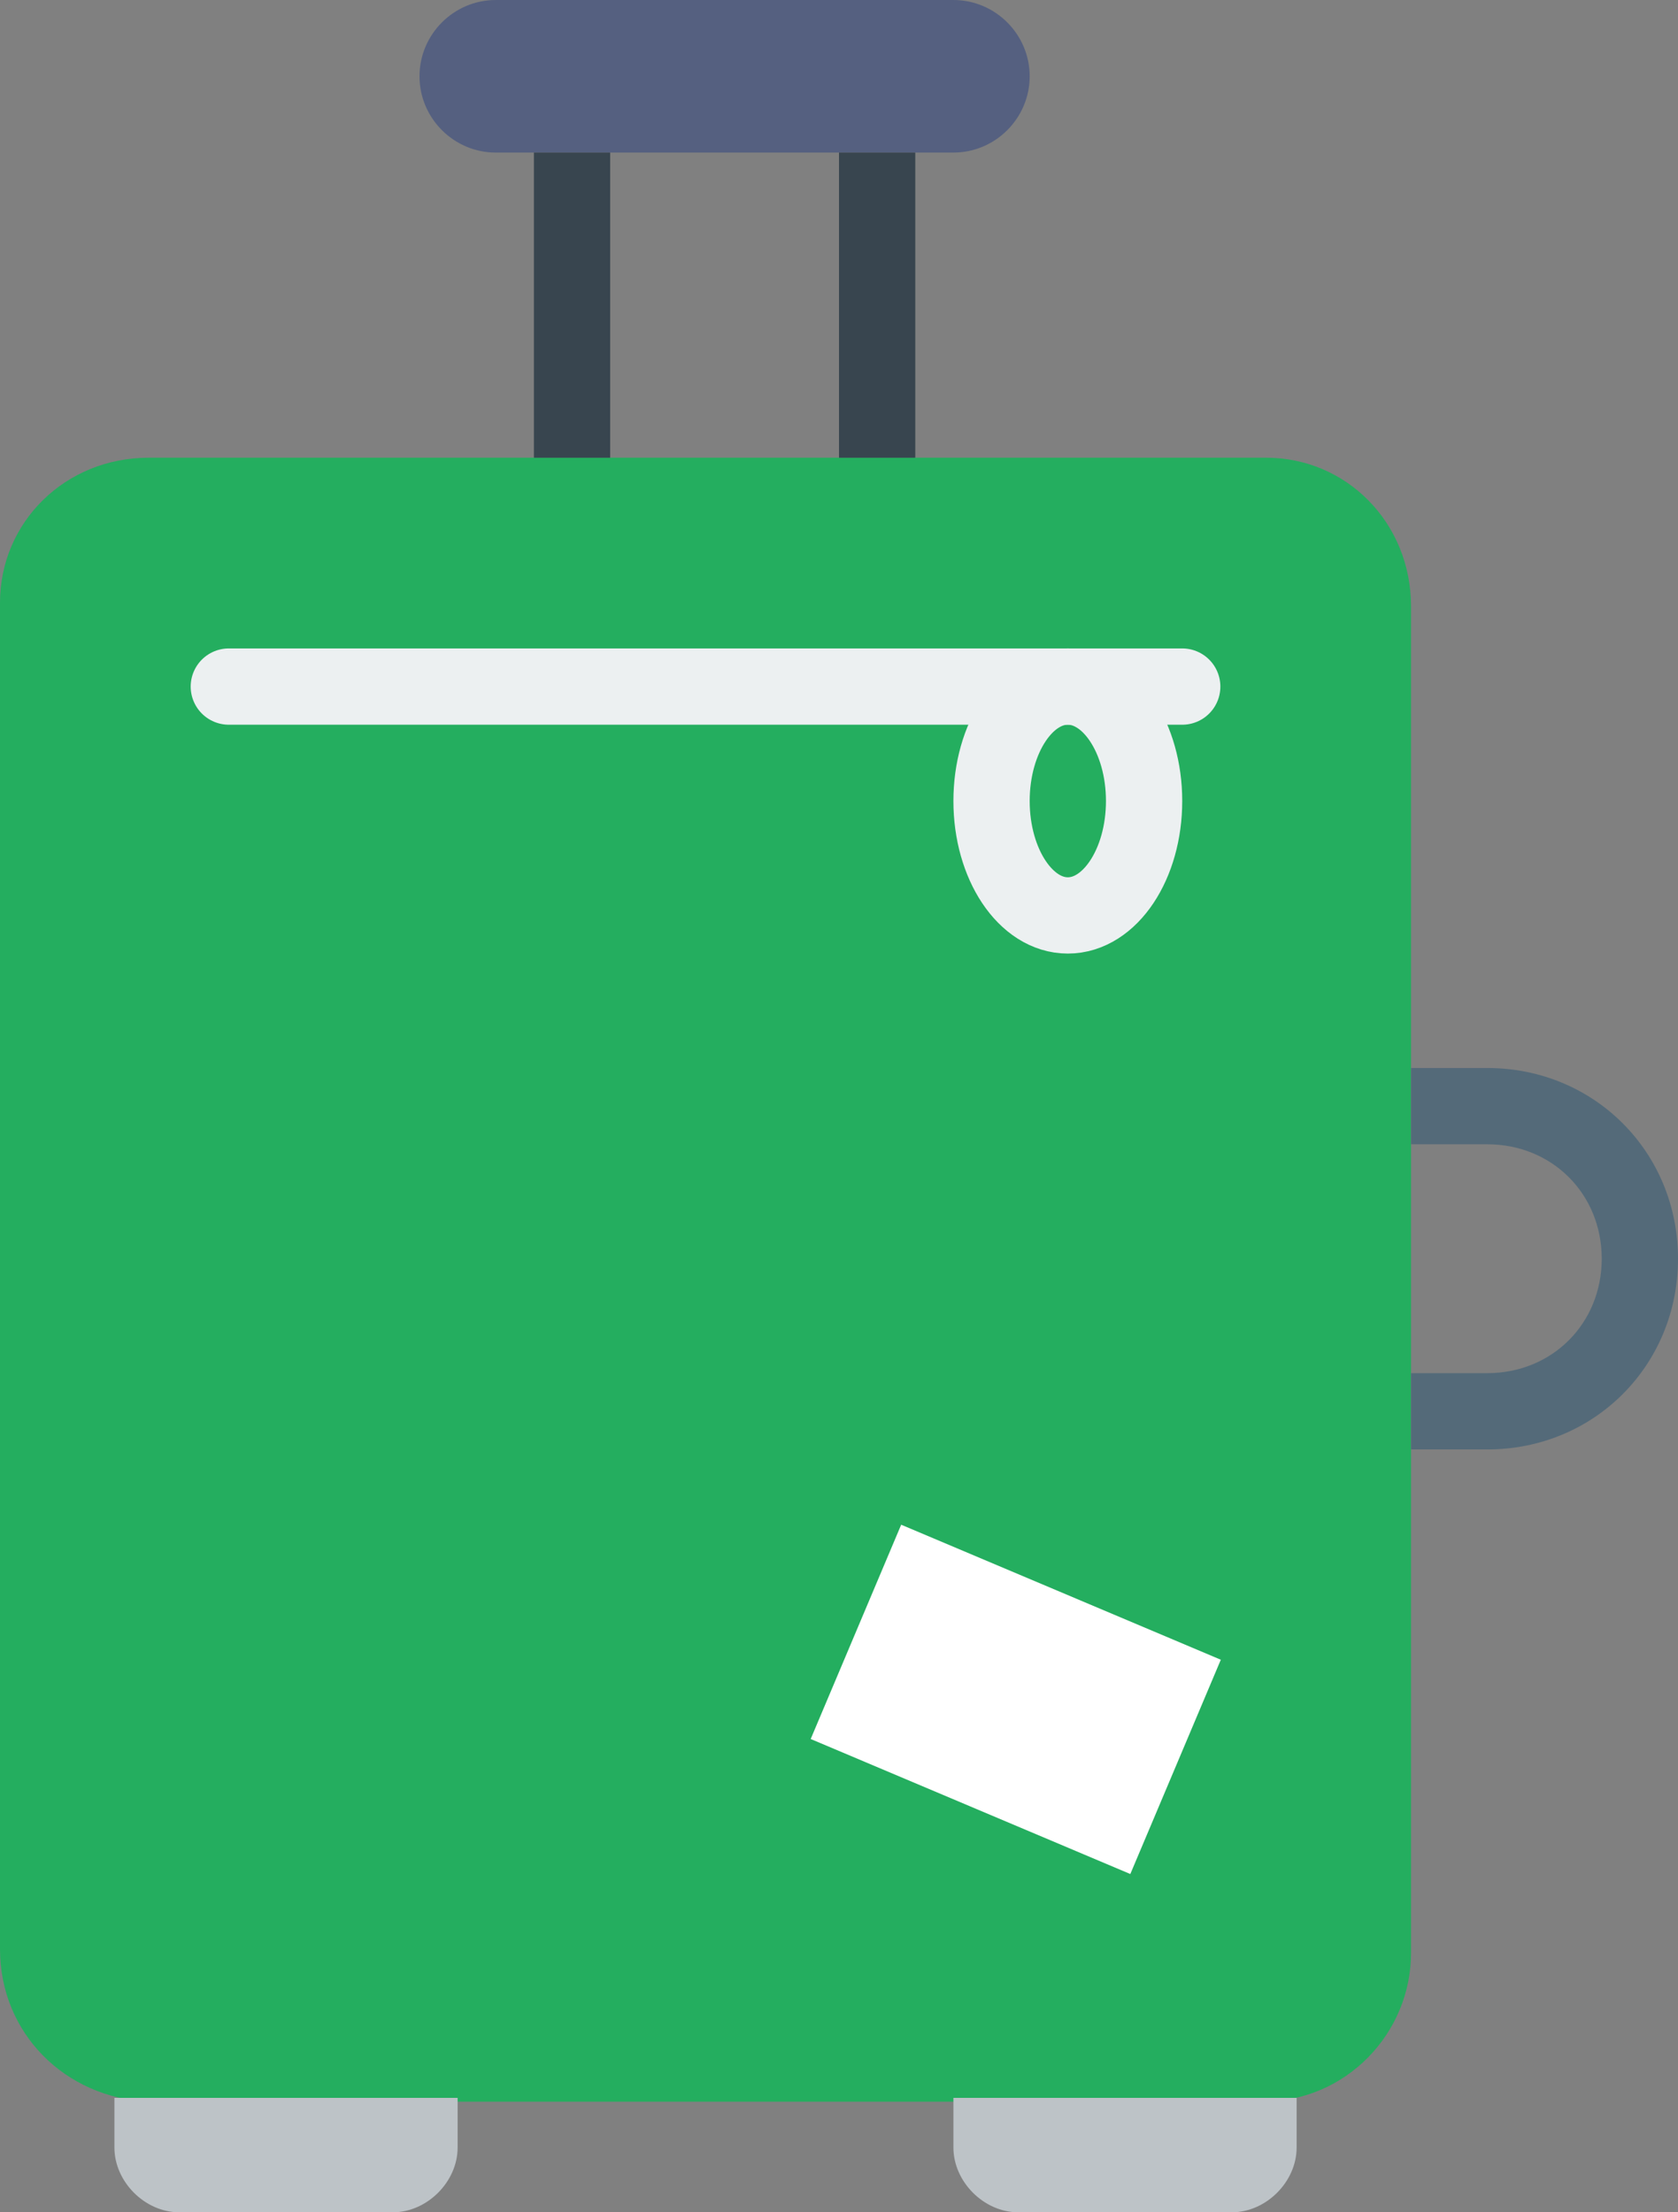 <!-- Generator: Adobe Illustrator 19.2.0, SVG Export Plug-In  -->
<svg version="1.1"
	 xmlns="http://www.w3.org/2000/svg" xmlns:xlink="http://www.w3.org/1999/xlink" xmlns:a="http://ns.adobe.com/AdobeSVGViewerExtensions/3.0/"
	 x="0px" y="0px" width="44px" height="58px" viewBox="0 0 44 58" style="enable-background:new 0 0 44 58;" xml:space="preserve">
<rect x="0" y="0" width="44" height="58" fill="#808080" stroke="none"/>
<style type="text/css">
	.st0{fill:#24AE5F;}
	.st1{fill:#FFFFFF;}
	.st2{fill:none;stroke:#ECF0F1;stroke-width:2;stroke-linecap:round;stroke-miterlimit:10;}
	.st3{fill:#BDC3C7;}
	.st4{fill:#546A79;}
	.st5{fill:#556080;}
	.st6{fill:#38454F;}
</style>
<defs>
</defs>
<path class="st0" d="M37,15.9v35.3c0,2.1-1.7,3.9-3.9,3.9H3.9C1.7,55,0,53.3,0,51.1l0-35.3C0,13.7,1.7,12,3.9,12h29.3
	C35.3,12,37,13.7,37,15.9z"/>
<rect x="22.1" y="41.5" transform="matrix(0.921 0.389 -0.389 0.921 19.42 -6.845)" class="st1" width="9.1" height="6.1"/>
<line class="st2" x1="6" y1="18" x2="31" y2="18"/>
<ellipse class="st2" cx="28" cy="21" rx="2" ry="3"/>
<path class="st3" d="M10.3,58H4.7C3.8,58,3,57.2,3,56.3V55h9v1.3C12,57.2,11.2,58,10.3,58z"/>
<path class="st3" d="M32.3,58h-5.6c-0.9,0-1.7-0.8-1.7-1.7V55h9v1.3C34,57.2,33.2,58,32.3,58z"/>
<path class="st4" d="M39,28h-2v2h2c1.7,0,3,1.3,3,3s-1.3,3-3,3h-2v2h2c2.8,0,5-2.2,5-5S41.8,28,39,28z"/>
<path class="st5" d="M25,4H13c-1.1,0-2-0.9-2-2v0c0-1.1,0.9-2,2-2h12c1.1,0,2,0.9,2,2v0C27,3.1,26.1,4,25,4z"/>
<g>
	<rect x="14" y="4" class="st6" width="2" height="8"/>
	<rect x="22" y="4" class="st6" width="2" height="8"/>
</g>
</svg>
